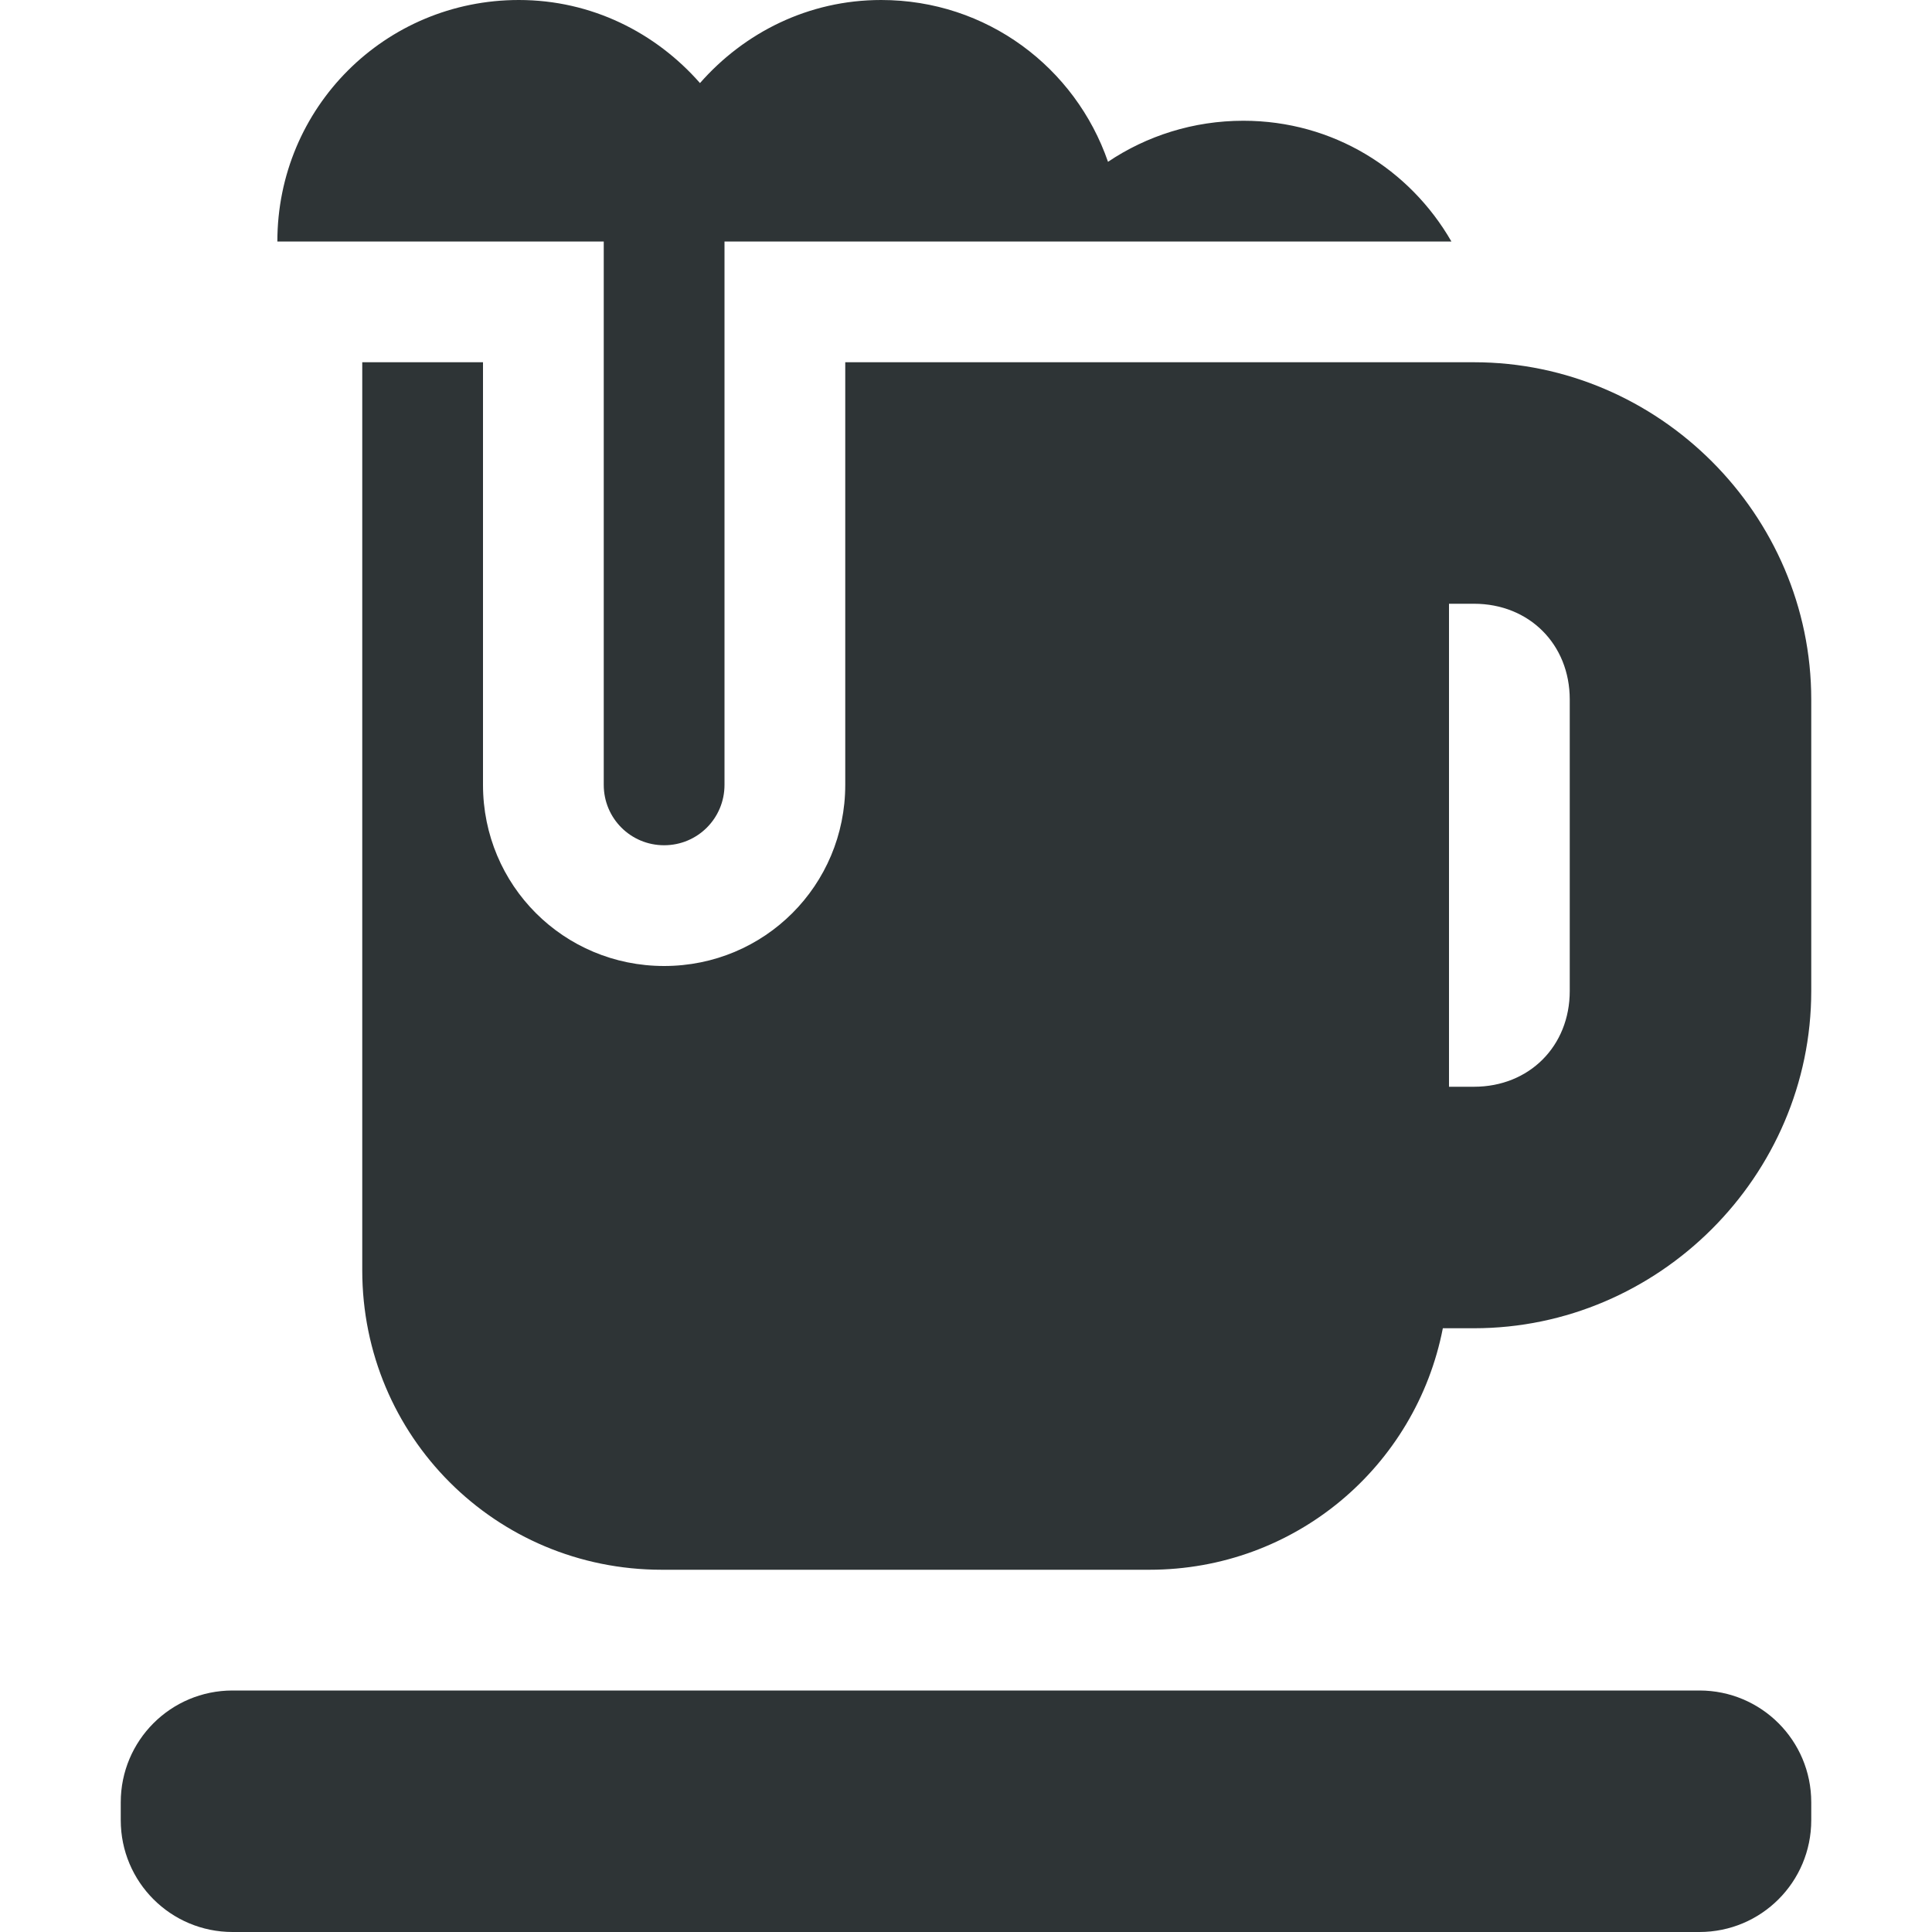 <?xml version="1.0" encoding="UTF-8"?>
<svg height="16px" viewBox="0 0 16 16" width="16px" xmlns="http://www.w3.org/2000/svg">
    <g fill="#2e3436">
        <path d="m 3 3 v 7.52 c 0 1.375 1.105 2.48 2.48 2.48 h 4.039 c 1.207 0 2.207 -0.855 2.43 -2 h 0.258 c 1.531 0 2.793 -1.262 2.793 -2.793 v -2.414 c 0 -1.531 -1.262 -2.793 -2.793 -2.793 h -5.207 v 3.5 c 0 0.832 -0.668 1.5 -1.5 1.5 s -1.5 -0.668 -1.5 -1.5 v -3.5 z m 9 2 h 0.207 c 0.457 0 0.793 0.336 0.793 0.793 v 2.414 c 0 0.457 -0.336 0.793 -0.793 0.793 h -0.207 z m 0 0"/>
        <path d="m 4.297 0 c -1.109 0 -2 0.891 -2 2 h 2.703 v 4.5 c 0 0.277 0.223 0.5 0.5 0.5 s 0.5 -0.223 0.5 -0.5 v -4.5 h 6.02 c -0.344 -0.598 -0.98 -1 -1.723 -1 c -0.414 0 -0.801 0.125 -1.121 0.34 c -0.27 -0.781 -1.004 -1.34 -1.879 -1.34 c -0.602 0 -1.133 0.27 -1.5 0.688 c -0.367 -0.418 -0.898 -0.688 -1.5 -0.688 z m 0 0"/>
        <path d="m 1.926 14 h 12.148 c 0.512 0 0.926 0.414 0.926 0.926 v 0.148 c 0 0.512 -0.414 0.926 -0.926 0.926 h -12.148 c -0.512 0 -0.926 -0.414 -0.926 -0.926 v -0.148 c 0 -0.512 0.414 -0.926 0.926 -0.926 z m 0 0"/>
    </g>
</svg>
